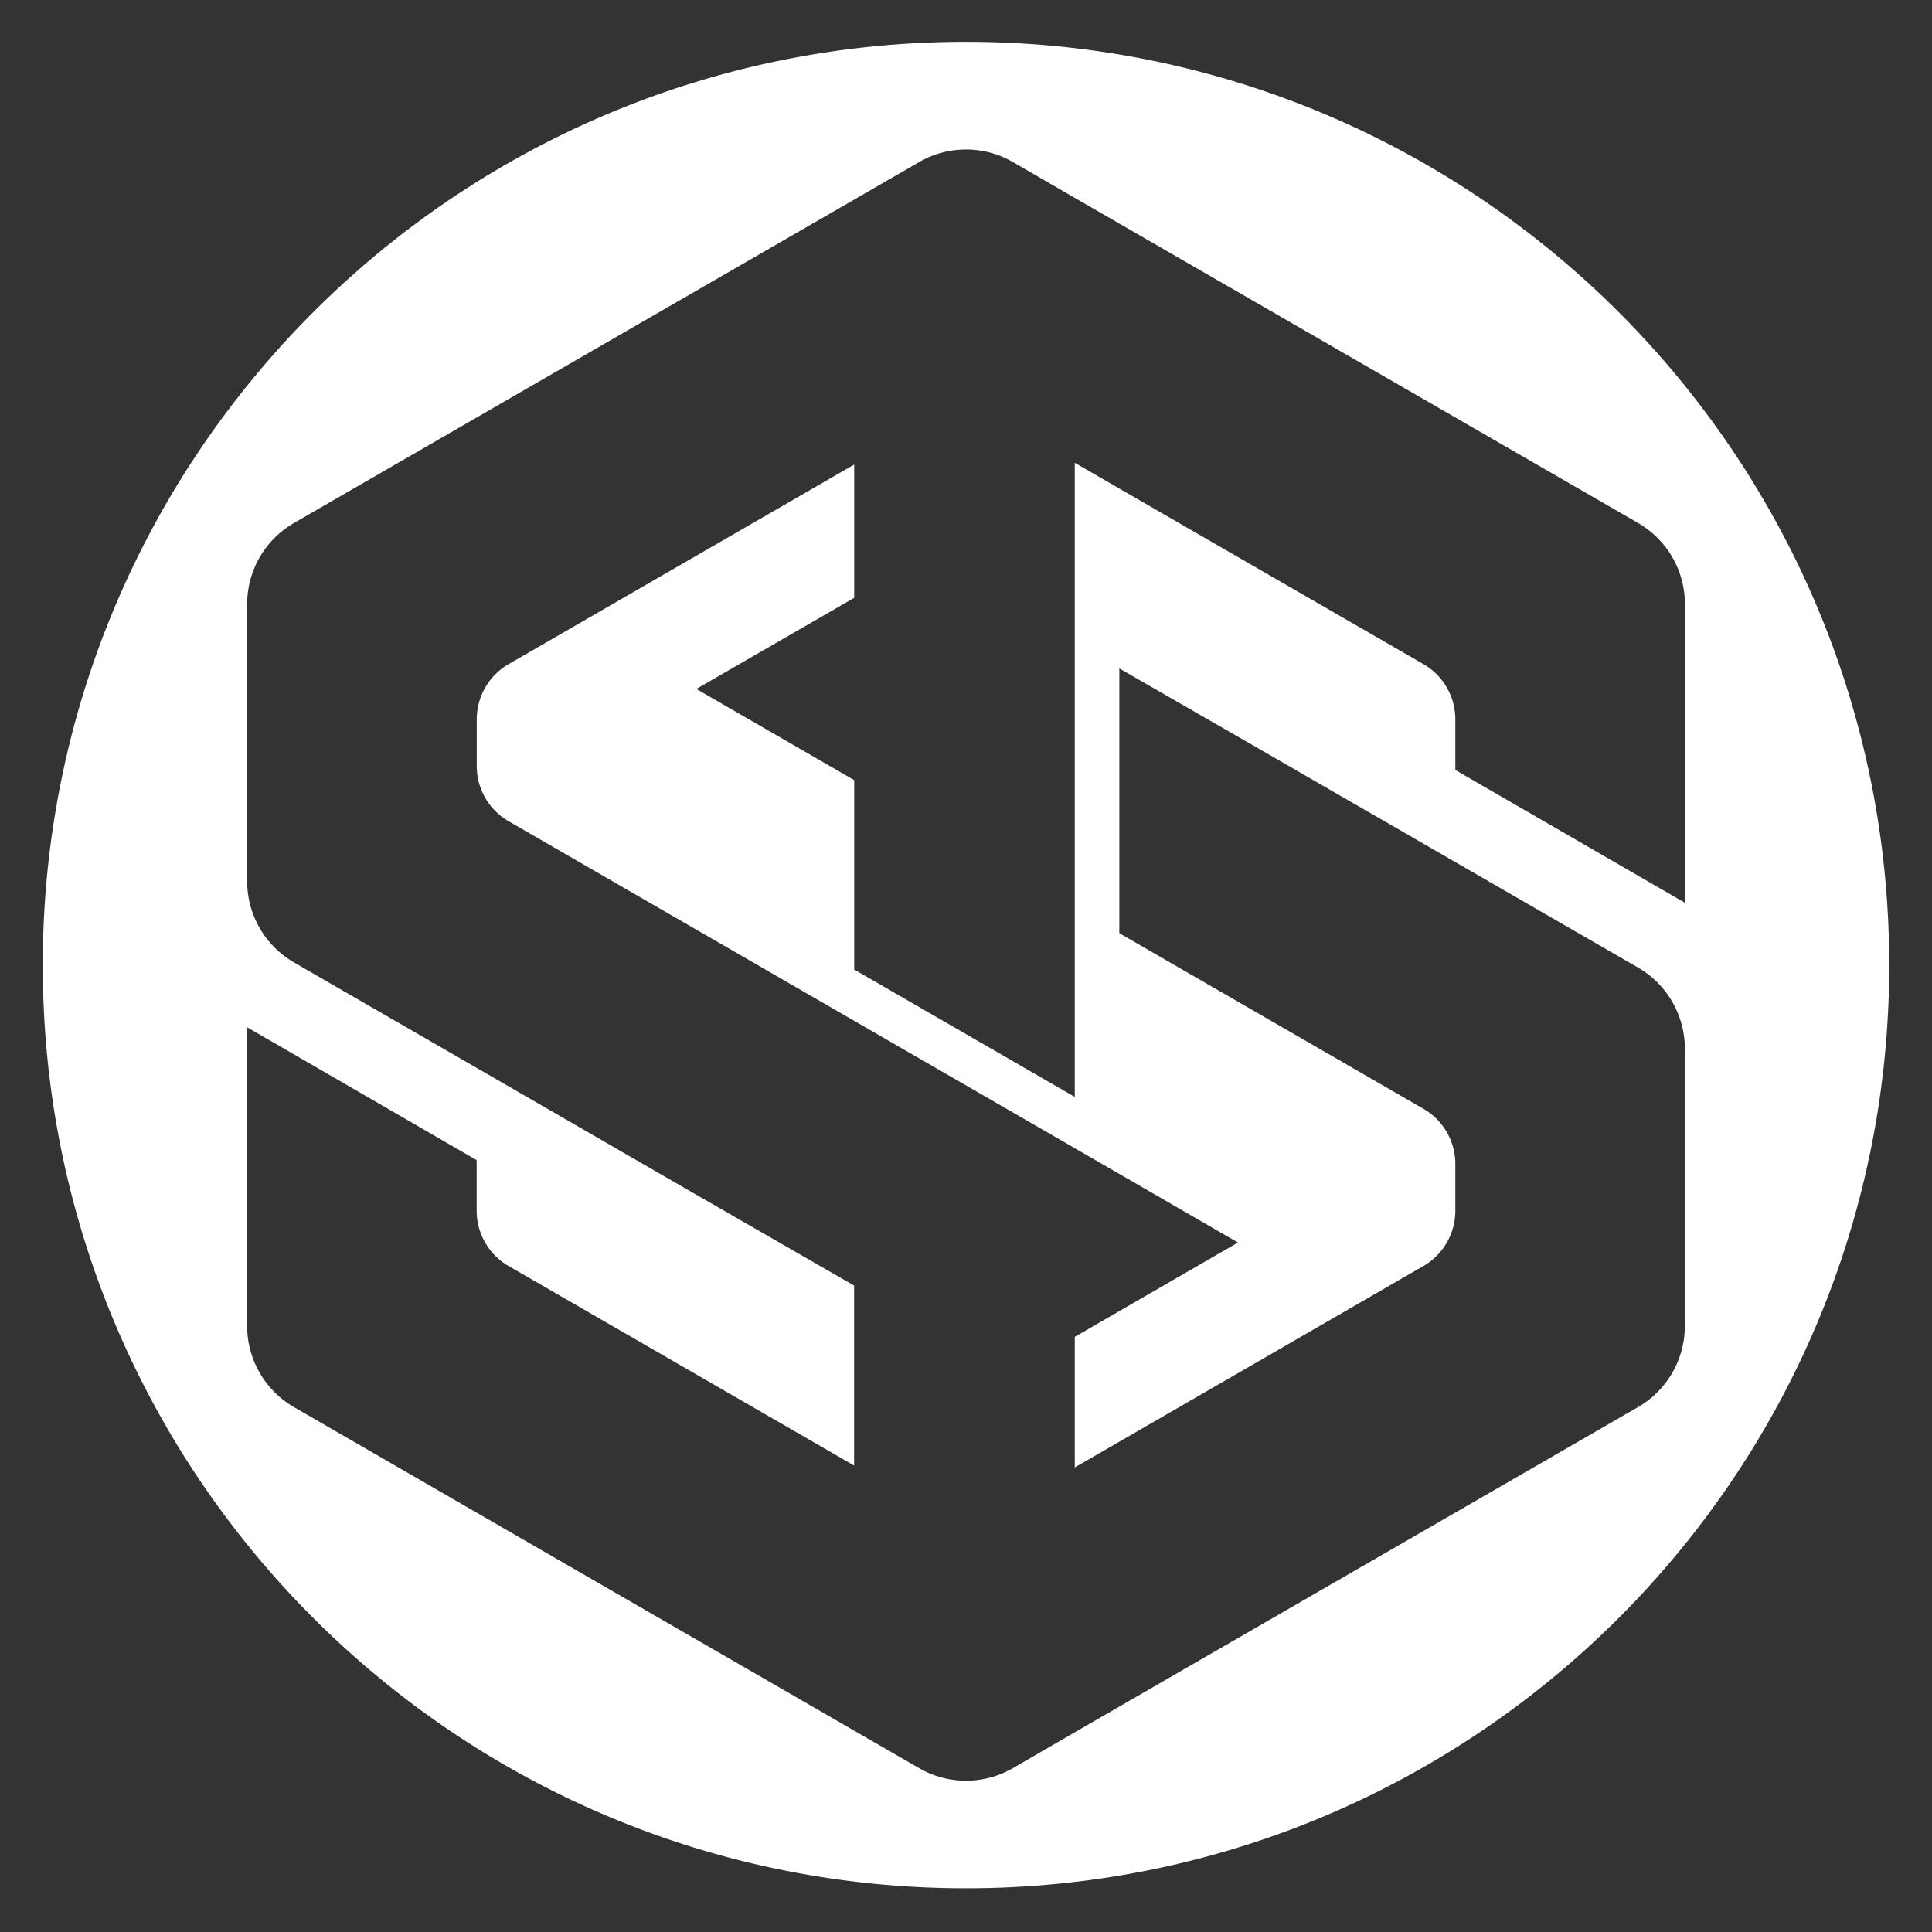 <svg id="Layer_1" data-name="Layer 1" xmlns="http://www.w3.org/2000/svg" viewBox="0 0 1024 1024"><rect x="0" y="0" width="1024" height="1024" fill="#333333" stroke="none"/><defs><style>.cls-1{fill:#fff;}</style></defs><title>Slice-Artboard 1 copy 7</title><path class="cls-1" d="M512,22.17C241.75,22.17,22.67,241.25,22.67,511.5S241.75,1000.83,512,1000.83s489.33-219.08,489.33-489.33S782.25,22.17,512,22.17ZM754.46,352,619.7,274.2l-50.05-28.9V581.38L452.74,513.86V413.47l-83.65-48.31,83.65-48.3V246.23L407.58,272.3l-138,79.7a34.37,34.37,0,0,0-3.74,2.51,33.79,33.79,0,0,0-13.16,26.77V406h0a33.78,33.78,0,0,0,16.9,29.27l138,79.7,45.16,26.08,116.91,67.51,86.51,50-86.51,50v69.2l50.05-28.9L754.46,671a33.88,33.88,0,0,0,16.9-29.28v-25.2a33.79,33.79,0,0,0-16.89-28.82l-138-79.7-23.21-13.41V354.27l72.19,41.54,106,61.17,96.83,55.91A49.65,49.65,0,0,1,893,555V702.8a49.66,49.66,0,0,1-24.83,43l-96.8,55.89L670.21,860.1,569.65,918.16l-32.82,19a49.66,49.66,0,0,1-49.66,0l-34.43-19.88-94.13-54.34L155.83,745.81a49.66,49.66,0,0,1-24.83-43V544.48l121.64,70.4v26.84A33.81,33.81,0,0,0,269.54,671l138,79.7,45.16,26.07v-95.4l-94.13-54.18L252.64,566l-96.81-55.9a49.64,49.64,0,0,1-24.83-43V320.19a49.64,49.64,0,0,1,24.83-43l96.81-55.9,106-61.18,94.13-54.34,34.43-19.88a49.66,49.66,0,0,1,49.66,0l32.82,19L670.21,162.9l198,114.29a49.66,49.66,0,0,1,24.83,43V478.49L771.36,408.1V381.28A33.83,33.83,0,0,0,754.46,352Z"/></svg>